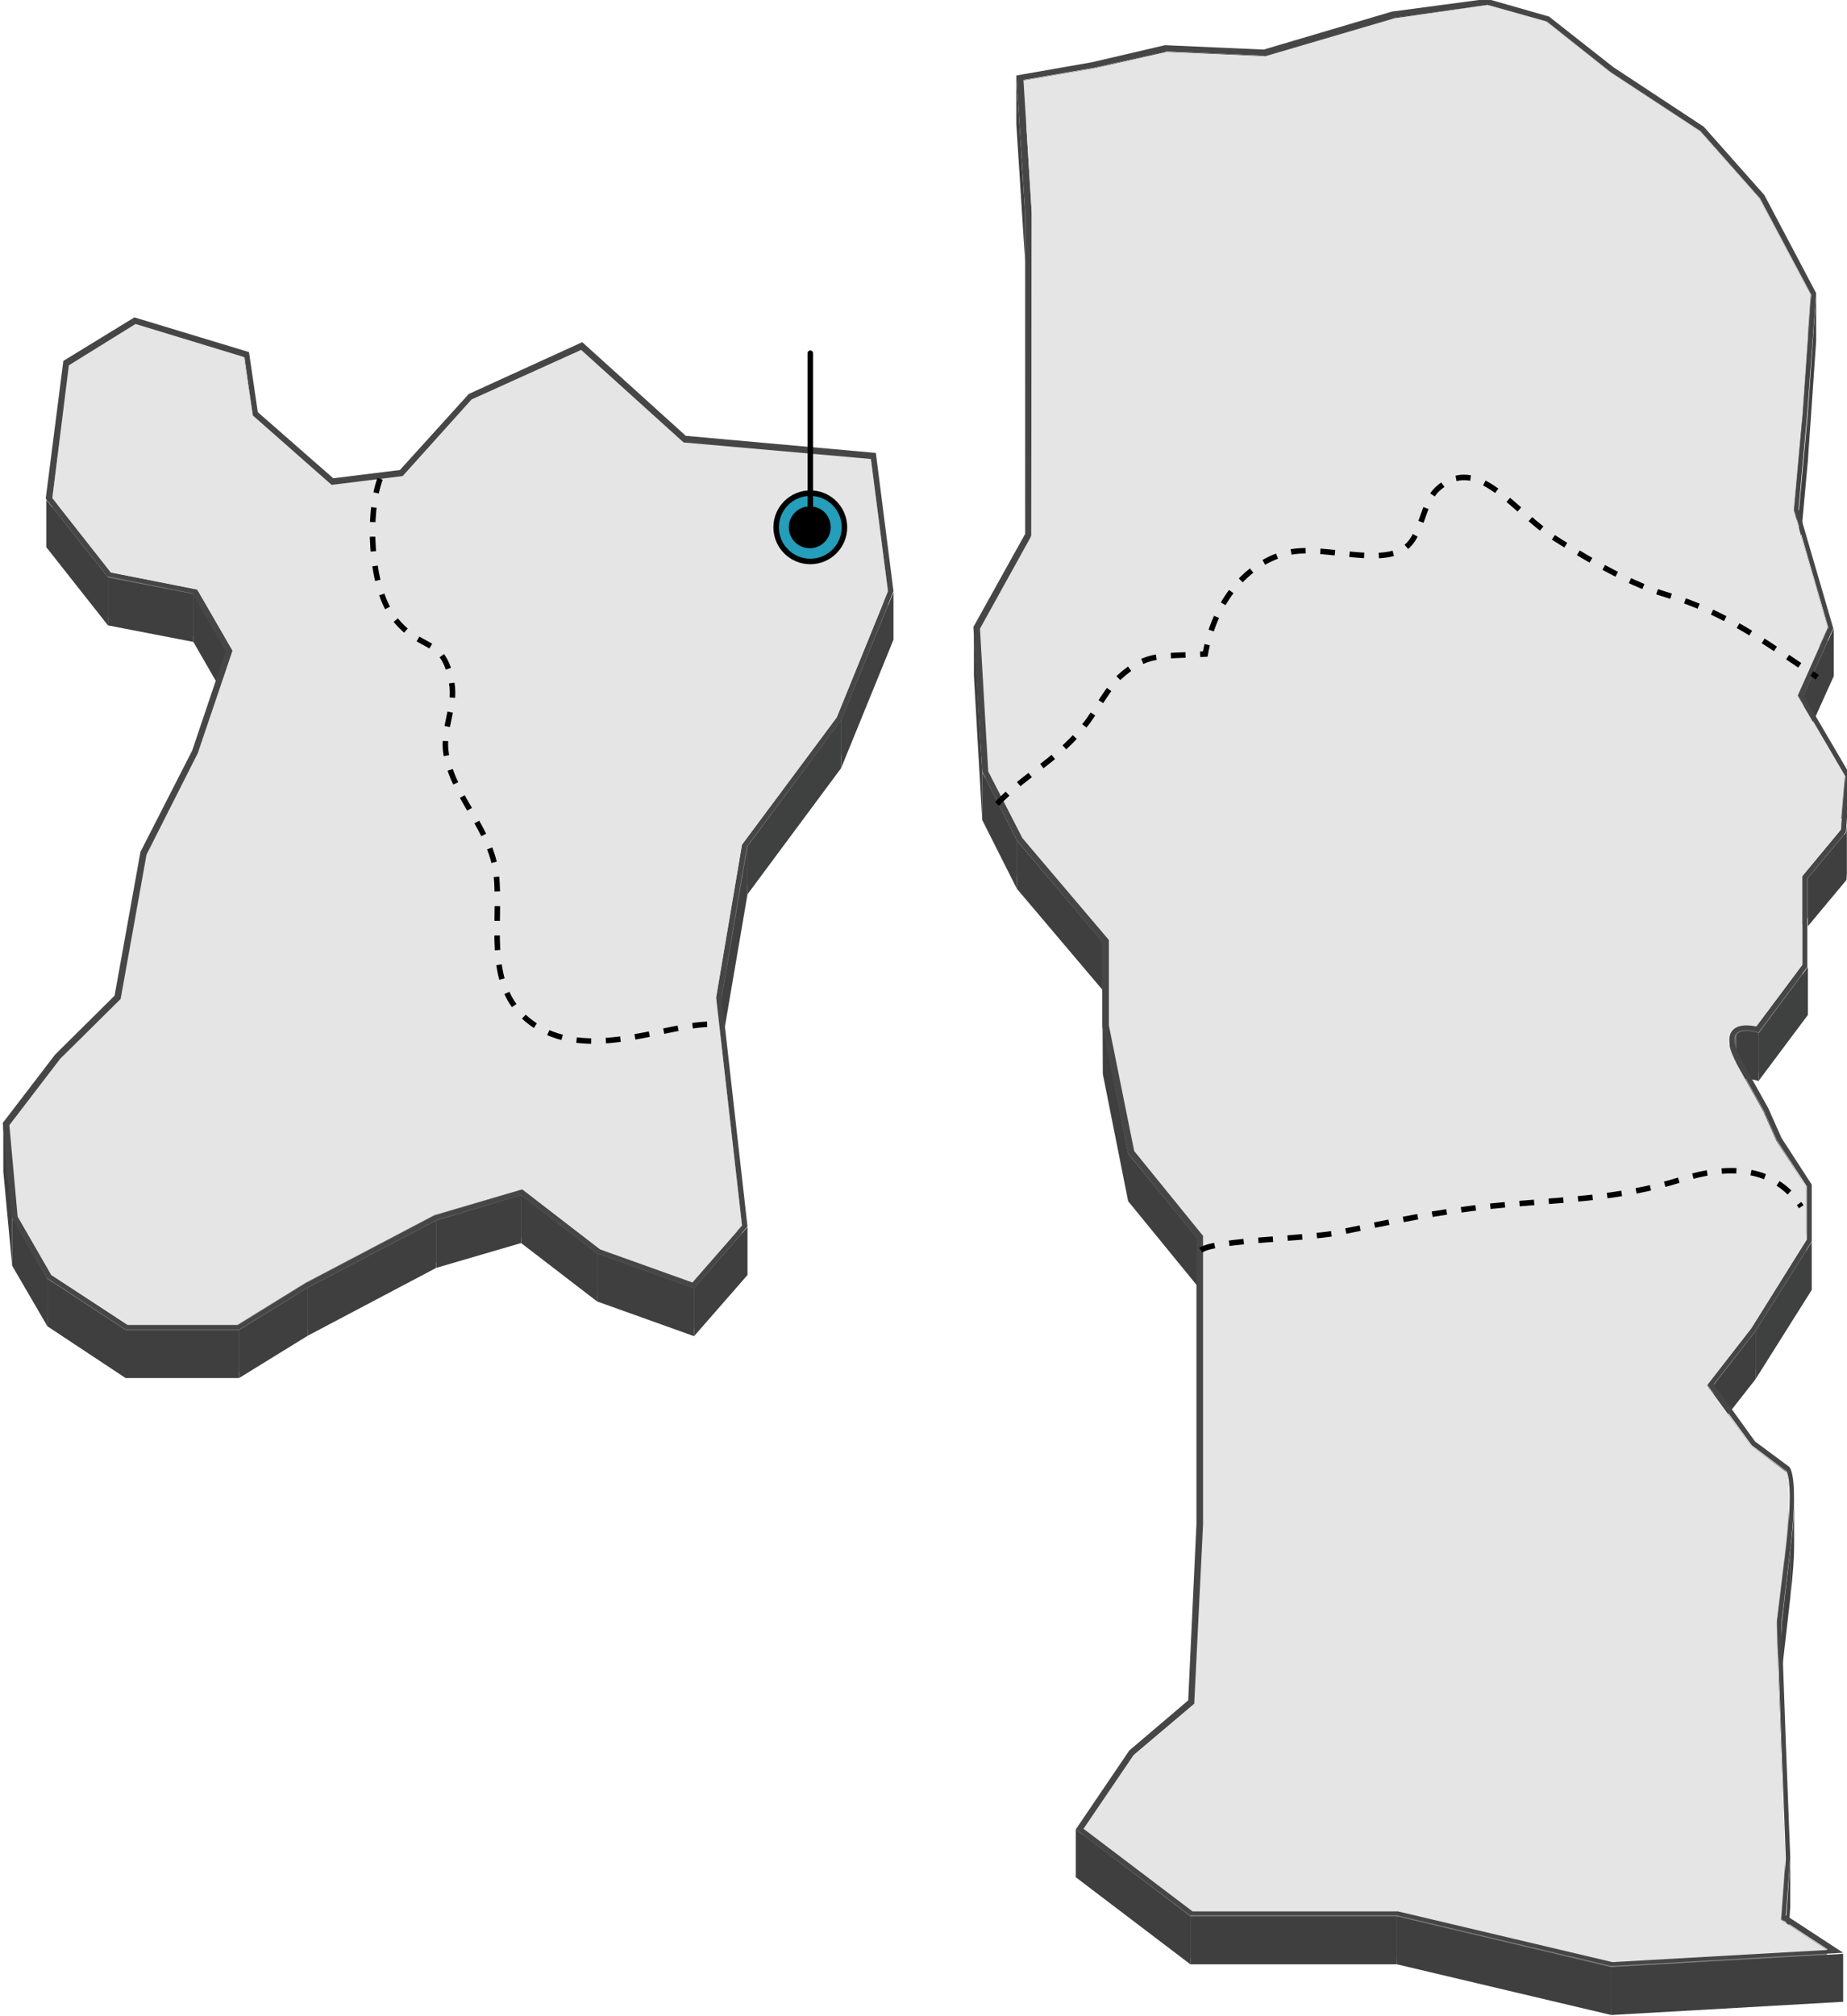 <?xml version="1.0" encoding="utf-8"?>
<!-- Generator: Adobe Illustrator 25.4.1, SVG Export Plug-In . SVG Version: 6.00 Build 0)  -->
<svg version="1.1" id="Layer_1" xmlns="http://www.w3.org/2000/svg" xmlns:xlink="http://www.w3.org/1999/xlink" x="0px" y="0px"
	 viewBox="0 0 335.3 365.9" style="enable-background:new 0 0 335.3 365.9;" xml:space="preserve">
<style type="text/css">
	.st0{enable-background:new    ;}
	.st1{fill:#3F3F3F;}
	.st2{fill:#808080;}
	.st3{fill:#929292;}
	.st4{fill:#404041;}
	.st5{fill:#404040;}
	.st6{fill:#8C8C8C;}
	.st7{fill:#868686;}
	.st8{fill:#3F3F40;}
	.st9{fill:#888888;}
	.st10{fill:#3F4040;}
	.st11{clip-path:url(#SVGID_00000001654179262000766830000006464147630679075983_);enable-background:new    ;}
	.st12{fill:#858585;}
	.st13{fill:#8A8A8A;}
	.st14{fill:#8F8F8F;}
	.st15{fill:#949494;}
	.st16{clip-path:url(#SVGID_00000011733462072538237490000010808011963611928466_);enable-background:new    ;}
	.st17{clip-path:url(#SVGID_00000070106487663259301670000000748405370412214432_);enable-background:new    ;}
	.st18{fill:#898989;}
	.st19{fill:#878787;}
	.st20{clip-path:url(#SVGID_00000031203680462605060110000003248141952513586077_);enable-background:new    ;}
	.st21{clip-path:url(#SVGID_00000066486746229480910020000004046642666590261647_);enable-background:new    ;}
	.st22{clip-path:url(#SVGID_00000082370228381435499560000004983881607189325489_);enable-background:new    ;}
	.st23{fill:#464646;}
	.st24{fill:#E5E5E5;}
	.st25{fill:#8D8D8D;}
	.st26{fill:#919191;}
	.st27{fill:#818181;}
	.st28{fill:none;stroke:#000000;stroke-miterlimit:10;stroke-dasharray:2.663,2.663;}
	.st29{fill:#249EBA;stroke:#000000;stroke-miterlimit:10;}
	.st30{fill:none;stroke:#000000;stroke-linecap:round;stroke-miterlimit:10;}
</style>
<g>
	<g>
		<g class="st0">
			<g>
				<polygon class="st1" points="270,0.9 270,9.6 252.9,11.9 252.9,3.2 				"/>
			</g>
			<g>
				<polygon class="st1" points="280.7,3.9 280.7,12.6 270,9.6 270,0.9 				"/>
			</g>
			<g>
				<polygon class="st1" points="252.9,3.2 252.9,11.9 229.5,18.8 229.5,10.1 				"/>
			</g>
			<g>
				<polygon class="st1" points="229.5,10.1 229.5,18.8 211.6,18 211.6,9.3 				"/>
			</g>
			<g>
				<polygon class="st1" points="211.6,9.3 211.6,18 198.4,21.1 198.4,12.4 				"/>
			</g>
			<g>
				<polygon class="st1" points="292.3,13.1 292.3,21.8 280.7,12.6 280.7,3.9 				"/>
			</g>
			<g>
				<polygon class="st1" points="198.4,12.4 198.4,21.1 185.6,23.3 185.6,14.6 				"/>
			</g>
			<g>
				<polygon class="st1" points="308.6,23.8 308.6,32.5 292.3,21.8 292.3,13.1 				"/>
			</g>
			<g>
				<polygon class="st1" points="319.4,36 319.4,44.7 308.6,32.5 308.6,23.8 				"/>
			</g>
			<g>
				<polygon class="st2" points="187.1,38.7 187.1,47.4 185.6,23.3 185.6,14.6 				"/>
			</g>
			<g>
				<polygon class="st1" points="186.1,38.8 186.1,47.5 184.5,22.5 184.5,13.8 				"/>
			</g>
			<g>
				<polygon class="st1" points="328.7,53.5 328.7,62.1 319.4,44.7 319.4,36 				"/>
			</g>
			<g>
				<polygon class="st3" points="328.7,53.5 328.7,62.1 327.2,83.5 327.2,74.8 				"/>
			</g>
			<g>
				<polygon class="st4" points="329.7,53.3 329.7,61.9 328.2,83.6 328.2,74.9 				"/>
			</g>
			<g>
				<polygon class="st4" points="328.2,74.9 328.2,83.6 326.6,101.1 326.6,92.4 				"/>
			</g>
			<g>
				<polygon class="st3" points="327.2,74.8 327.2,83.5 325.6,101.2 325.6,92.5 				"/>
			</g>
			<g>
				<polygon class="st1" points="331.8,113.9 331.8,122.6 325.6,101.2 325.6,92.5 				"/>
			</g>
			<g>
				<polygon class="st5" points="187.1,97.2 187.1,105.9 177.8,122.8 177.8,114.1 				"/>
			</g>
			<g>
				<polygon class="st6" points="331.8,113.9 331.8,122.6 326.3,135 326.3,126.3 				"/>
			</g>
			<g>
				<polygon class="st5" points="332.9,114 332.9,122.7 327.4,134.9 327.4,126.2 				"/>
			</g>
			<g>
				<polygon class="st2" points="179.3,139.9 179.3,148.6 177.8,122.8 177.8,114.1 				"/>
			</g>
			<g>
				<polygon class="st1" points="178.3,140.1 178.3,148.8 176.8,122.6 176.8,113.9 				"/>
			</g>
			<g>
				<polygon class="st1" points="334.9,141 334.9,149.6 326.3,135 326.3,126.3 				"/>
			</g>
			<g>
				<polygon class="st3" points="334.9,141 334.9,149.6 334.2,159.3 334.2,150.6 				"/>
			</g>
			<g>
				<polygon class="st4" points="336,140.7 336,149.4 335.2,159.7 335.2,151 				"/>
			</g>
			<g>
				<polygon class="st2" points="185.5,152.1 185.5,160.8 179.3,148.6 179.3,139.9 				"/>
			</g>
			<g>
				<polygon class="st1" points="184.6,152.6 184.6,161.3 178.3,148.8 178.3,140.1 				"/>
			</g>
			<g>
				<polygon class="st7" points="334.2,150.6 334.2,159.3 327.2,167.8 327.2,159.1 				"/>
			</g>
			<g>
				<polygon class="st8" points="335.2,151 335.2,159.7 328.2,168.1 328.2,159.4 				"/>
			</g>
			<g>
				<polygon class="st2" points="201.1,170.6 201.1,179.3 185.5,160.8 185.5,152.1 				"/>
			</g>
			<g>
				<polygon class="st1" points="200.1,170.9 200.1,179.6 184.6,161.3 184.6,152.6 				"/>
			</g>
			<g>
				<polygon class="st1" points="200.2,186.2 200.2,194.9 200.1,179.6 200.1,170.9 				"/>
			</g>
			<g>
				<polygon class="st9" points="327.2,175.2 327.2,183.9 318.9,195 318.9,186.3 				"/>
			</g>
			<g>
				<polygon class="st10" points="328.2,175.5 328.2,184.2 319.3,196.1 319.3,187.5 				"/>
			</g>
			<g class="st0">
				<g>
					<defs>
						<path id="SVGID_1_" d="M314.5,195.7c-0.4,0.4-0.5,1-0.5,1.7v-8.7c0-0.7,0.2-1.2,0.5-1.7c0.6-0.7,1.6-1,2.6-1
							c0.7,0,1.4,0.1,1.8,0.2v8.7c-0.4-0.1-1.1-0.2-1.8-0.2C316.1,194.8,315.1,195,314.5,195.7z"/>
					</defs>
					<clipPath id="SVGID_00000039851250609836487720000003077433771768345260_">
						<use xlink:href="#SVGID_1_"  style="overflow:visible;"/>
					</clipPath>
					<g style="clip-path:url(#SVGID_00000039851250609836487720000003077433771768345260_);enable-background:new    ;">
						<path class="st12" d="M318.9,186.3v8.7c-0.4-0.1-1.1-0.2-1.8-0.2c-0.9,0-2,0.2-2.6,1l0,0v-8.7l0,0c0.6-0.7,1.6-1,2.6-1
							C317.8,186.1,318.5,186.2,318.9,186.3"/>
						<path class="st13" d="M314.5,187.1v8.7c-0.1,0.1-0.2,0.3-0.3,0.4v-8.7C314.3,187.4,314.4,187.2,314.5,187.1"/>
						<path class="st14" d="M314.2,187.5v8.7c-0.1,0.2-0.1,0.3-0.2,0.5V188C314.1,187.9,314.1,187.7,314.2,187.5"/>
						<path class="st15" d="M314,188.1v8.7c0,0.2-0.1,0.4-0.1,0.7v-8.7C314,188.5,314,188.3,314,188.1"/>
					</g>
				</g>
			</g>
			<g class="st0">
				<g>
					<defs>
						<path id="SVGID_00000143579188405215633120000003423314828089948046_" d="M315,197.4v-8.7c0-0.4,0.1-0.8,0.3-1
							c0.4-0.5,1.1-0.6,1.8-0.6c0.7,0,1.5,0.2,2.2,0.4v8.7c-0.7-0.2-1.5-0.4-2.2-0.4s-1.4,0.1-1.8,0.6
							C315.1,196.6,315,197,315,197.4z"/>
					</defs>
					<clipPath id="SVGID_00000150062364562484751730000015908947270935287972_">
						<use xlink:href="#SVGID_00000143579188405215633120000003423314828089948046_"  style="overflow:visible;"/>
					</clipPath>
					<g style="clip-path:url(#SVGID_00000150062364562484751730000015908947270935287972_);enable-background:new    ;">
						<path class="st8" d="M319.3,187.5v8.7c-0.7-0.2-1.5-0.4-2.2-0.4s-1.4,0.1-1.8,0.6l0,0v-8.7l0,0c0.4-0.5,1.1-0.6,1.8-0.6
							C317.8,187.1,318.6,187.2,319.3,187.5"/>
						<path class="st10" d="M315.3,187.7v8.7c-0.1,0.1-0.1,0.2-0.1,0.2v-8.7C315.2,187.8,315.2,187.8,315.3,187.7"/>
						<path class="st5" d="M315.1,187.9v8.7c0,0.1-0.1,0.2-0.1,0.3v-8.7C315.1,188.1,315.1,188,315.1,187.9"/>
						<path class="st4" d="M315,188.2v8.7c0,0.1,0,0.3,0,0.5v-8.7C315,188.6,315,188.4,315,188.2"/>
					</g>
				</g>
			</g>
			<g class="st0">
				<g>
					<defs>
						<path id="SVGID_00000062162284898263072370000013014749610870718885_" d="M314,197.4v-8.7c0,1.1,0.5,2.6,1.6,4.5v8.7
							C314.5,200.1,314,198.6,314,197.4z"/>
					</defs>
					<clipPath id="SVGID_00000138536863220342632030000013432253730300444060_">
						<use xlink:href="#SVGID_00000062162284898263072370000013014749610870718885_"  style="overflow:visible;"/>
					</clipPath>
					<g style="clip-path:url(#SVGID_00000138536863220342632030000013432253730300444060_);enable-background:new    ;">
						<path class="st8" d="M315.5,193.3v8.7c-1-1.9-1.6-3.4-1.6-4.5v-8.7C314,189.9,314.5,191.4,315.5,193.3"/>
					</g>
				</g>
			</g>
			<g>
				<polygon class="st1" points="320.2,201.7 320.2,210.3 315.5,201.9 315.5,193.3 				"/>
			</g>
			<g>
				<polygon class="st1" points="322.6,207.1 322.6,215.8 320.2,210.3 320.2,201.7 				"/>
			</g>
			<g>
				<polygon class="st2" points="205.8,208.9 205.8,217.6 201.1,194.8 201.1,186.1 				"/>
			</g>
			<g>
				<polygon class="st1" points="204.8,209.4 204.8,218 200.2,194.9 200.2,186.2 				"/>
			</g>
			<g>
				<polygon class="st1" points="327.9,215.4 327.9,224.1 322.6,215.8 322.6,207.1 				"/>
			</g>
			<g>
				<polygon class="st2" points="218.3,224.3 218.3,233 205.8,217.6 205.8,208.9 				"/>
			</g>
			<g>
				<polygon class="st1" points="217.3,224.7 217.3,233.3 204.8,218 204.8,209.4 				"/>
			</g>
			<g>
				<polygon class="st18" points="327.9,225.1 327.9,233.8 317.9,249.8 317.9,241.1 				"/>
			</g>
			<g>
				<polygon class="st10" points="328.9,225.4 328.9,234.1 318.7,250.3 318.7,241.6 				"/>
			</g>
			<g>
				<polygon class="st19" points="317.9,241.1 317.9,249.8 309.9,260 309.9,251.3 				"/>
			</g>
			<g>
				<polygon class="st8" points="318.7,241.6 318.7,250.3 311.1,260 311.1,251.4 				"/>
			</g>
			<g>
				<polygon class="st1" points="317.9,262.4 317.9,271.1 309.9,260 309.9,251.3 				"/>
			</g>
			<g>
				<polygon class="st1" points="324.2,267 324.2,275.7 317.9,271.1 317.9,262.4 				"/>
			</g>
			<g class="st0">
				<g>
					<defs>
						<path id="SVGID_00000142866916719756068470000016528101541771184048_" d="M324.7,271.7v8.7c0-3.5-0.5-4.4-0.6-4.6V267
							C324.3,267.2,324.7,268.2,324.7,271.7z"/>
					</defs>
					<clipPath id="SVGID_00000171710317653402815990000010989005635087330970_">
						<use xlink:href="#SVGID_00000142866916719756068470000016528101541771184048_"  style="overflow:visible;"/>
					</clipPath>
					<g style="clip-path:url(#SVGID_00000171710317653402815990000010989005635087330970_);enable-background:new    ;">
						<path class="st8" d="M324.7,271.7v8.7c0-3.5-0.5-4.4-0.6-4.6V267C324.3,267.2,324.7,268.2,324.7,271.7"/>
					</g>
				</g>
			</g>
			<g class="st0">
				<g>
					<defs>
						<path id="SVGID_00000047746344743972476600000009454656790257744792_" d="M324,289.9c0-2.9,0-5.8,0-8.7
							c0.5-4.4,0.7-7.4,0.7-9.6v8.7C324.7,282.5,324.6,285.5,324,289.9z"/>
					</defs>
					<clipPath id="SVGID_00000110470833342689634250000007464514483244629432_">
						<use xlink:href="#SVGID_00000047746344743972476600000009454656790257744792_"  style="overflow:visible;"/>
					</clipPath>
					<g style="clip-path:url(#SVGID_00000110470833342689634250000007464514483244629432_);enable-background:new    ;">
						<path class="st15" d="M324.7,271.7v8.7c0,2.1-0.2,5.2-0.7,9.6v-8.7C324.6,276.8,324.7,273.8,324.7,271.7"/>
					</g>
				</g>
			</g>
			<g class="st0">
				<g>
					<defs>
						<path id="SVGID_00000159448284653746245890000015811412860201218450_" d="M325.7,271.7v8.7c0,2.2-0.2,5.3-0.7,9.6v-8.7
							C325.6,277,325.7,273.9,325.7,271.7z"/>
					</defs>
					<clipPath id="SVGID_00000004545260359363767200000002828713738406627003_">
						<use xlink:href="#SVGID_00000159448284653746245890000015811412860201218450_"  style="overflow:visible;"/>
					</clipPath>
					<g style="clip-path:url(#SVGID_00000004545260359363767200000002828713738406627003_);enable-background:new    ;">
						<path class="st4" d="M325.7,271.7v8.7c0,2.2-0.2,5.3-0.7,9.6v-8.7C325.6,277,325.7,273.9,325.7,271.7"/>
					</g>
				</g>
			</g>
			<g>
				<polygon class="st3" points="324,281.2 324,289.9 322.5,303 322.5,294.3 				"/>
			</g>
			<g>
				<polygon class="st4" points="325,281.3 325,290 323.5,303.1 323.5,294.4 				"/>
			</g>
			<g>
				<polygon class="st4" points="218.3,276.7 218.3,285.4 216.7,317.8 216.7,309.1 				"/>
			</g>
			<g>
				<polygon class="st1" points="323.3,316.6 323.3,325.3 322.5,303 322.5,294.3 				"/>
			</g>
			<g>
				<polygon class="st8" points="216.7,309.1 216.7,317.8 205.7,327.1 205.7,318.4 				"/>
			</g>
			<g>
				<polygon class="st10" points="205.7,318.4 205.7,327.1 196.6,340.5 196.6,331.8 				"/>
			</g>
			<g>
				<polygon class="st1" points="324,337.3 324,346 323.3,325.3 323.3,316.6 				"/>
			</g>
			<g>
				<polygon class="st2" points="216.4,346.8 216.4,355.5 196.6,340.5 196.6,331.8 				"/>
			</g>
			<g>
				<rect x="216.4" y="346.8" class="st2" width="37.3" height="8.7"/>
			</g>
			<g>
				<rect x="216.1" y="347.8" class="st1" width="37.5" height="8.7"/>
			</g>
			<g>
				<polygon class="st1" points="216.1,347.8 216.1,356.5 195.3,340.7 195.3,332 				"/>
			</g>
			<g>
				<polygon class="st4" points="325,337.3 325,346 324.3,356.5 324.3,347.8 				"/>
			</g>
			<g>
				<polygon class="st3" points="324,337.3 324,346 323.2,357 323.2,348.3 				"/>
			</g>
			<g>
				<polygon class="st1" points="331.6,353.8 331.6,362.5 323.2,357 323.2,348.3 				"/>
			</g>
			<g>
				<polygon class="st2" points="331.6,353.8 331.6,362.5 292.6,364.7 292.6,356 				"/>
			</g>
			<g>
				<polygon class="st2" points="292.6,356 292.6,364.7 253.7,355.5 253.7,346.8 				"/>
			</g>
			<g>
				<path class="st23" d="M327.4,126.2l8.5,14.5l-0.8,10.3l-7,8.4v16.1l-8.9,11.9c-0.7-0.2-1.5-0.4-2.2-0.4s-1.4,0.1-1.8,0.6
					c-0.7,0.8-0.3,2.6,1.1,5.1l4.7,8.4l2.4,5.4l5.5,8.5v10.3l-10.2,16.2l-7.6,9.7l7.5,10.4l6.2,4.6c0.3,0.3,1.7,2.4,0.2,15l-1.6,13
					l0.8,22.2l0.8,20.7l-0.8,10.5l10.4,6.8l-42.1,2.4l-39-9.2H216L195.3,332l9.7-14.3l10.7-9.1l1.5-32v-52l-12.4-15.3l-4.7-23.1
					v-15.3l-15.5-18.4l-6.3-12.5l-1.6-26.2l9.4-16.9V38.7l-1.6-25l13.7-2.4l13.3-3.1L229.4,9l23.3-6.9L270-0.2L281.2,3l11.7,9.2
					L309.3,23l11,12.4l9.4,17.8l-1.6,21.6l-1.6,17.6l6.3,21.6L327.4,126.2z M334.2,150.6l0.8-9.7l-8.6-14.7l5.5-12.3l-6.2-21.4
					l1.6-17.7l1.5-21.3L319.5,36l-10.8-12.2l-16.3-10.7l-11.6-9.2l-10.7-3l-17,2.3l-23.4,6.9l-17.9-0.8l-13.2,3l-12.8,2.2l1.5,24.1
					v58.5L178,114l1.5,25.9l6.2,12.1l15.7,18.5V186l4.6,22.8l12.5,15.4v52.4l-1.6,32.5l-11,9.3l-9.1,13.4l19.8,15h37.3l38.9,9.2
					l39-2.2l-8.4-5.5l0.8-11l-0.8-20.7l-0.8-22.3l1.6-13.1c1.4-11.5,0.3-13.9,0.1-14.2l-6.3-4.7l-8-11l8-10.3l10-16v-9.7l-5.4-8.3
					l-2.4-5.4l-4.7-8.4c-1.7-3-2-5-1-6.2c0.6-0.7,1.6-1,2.6-1c0.7,0,1.4,0.1,1.8,0.2l8.3-11.1V159L334.2,150.6"/>
			</g>
			<g>
				<path class="st24" d="M270,0.9l10.7,3l11.6,9.2l16.3,10.7L319.4,36l9.3,17.5l-1.5,21.3l-1.6,17.7l6.2,21.4l-5.5,12.3l8.6,14.7
					l-0.8,9.7l-7,8.5v16.1l-8.3,11.1c-0.4-0.1-1.1-0.2-1.8-0.2c-0.9,0-2,0.2-2.6,1c-1,1.2-0.6,3.2,1,6.2l4.7,8.4l2.4,5.4l5.4,8.3
					v9.7l-10,16l-8,10.3l8,11l6.3,4.7c0.2,0.3,1.2,2.7-0.1,14.2l-1.6,13.1l0.8,22.3l0.8,20.7l-0.8,11l8.4,5.5l-39,2.2l-38.9-9.2
					h-37.3l-19.8-15l9.1-13.4l11-9.3l1.6-32.5v-52.4l-12.5-15.4l-4.6-22.8v-15.5l-15.7-18.5l-6.2-12.1l-1.5-25.9l9.3-16.8l0.1-58.6
					l-1.5-24.1l12.8-2.2l13.2-3l17.9,0.8l23.5-6.9L270,0.9z"/>
			</g>
			<g>
				<polygon class="st1" points="334.6,354.6 334.6,363.3 292.5,365.7 292.5,357 				"/>
			</g>
			<g>
				<polygon class="st1" points="292.5,357 292.5,365.7 253.6,356.5 253.6,347.8 				"/>
			</g>
		</g>
	</g>
</g>
<g>
	<g>
		<g class="st0">
			<g>
				<polygon class="st1" points="44.3,64.8 44.3,73.5 24.6,67.5 24.6,58.8 				"/>
			</g>
			<g>
				<polygon class="st1" points="24.6,58.8 24.6,67.5 12.5,74.9 12.5,66.3 				"/>
			</g>
			<g>
				<polygon class="st1" points="105.5,63.5 105.5,72.2 85.6,81.2 85.6,72.5 				"/>
			</g>
			<g>
				<polygon class="st1" points="45.9,75.4 45.9,84.1 44.3,73.5 44.3,64.8 				"/>
			</g>
			<g>
				<polygon class="st1" points="124.1,80.3 124.1,88.9 105.5,72.2 105.5,63.5 				"/>
			</g>
			<g>
				<polygon class="st1" points="158.1,83.3 158.1,92 124.1,88.9 124.1,80.3 				"/>
			</g>
			<g>
				<polygon class="st8" points="85.6,72.5 85.6,81.2 73.1,95.1 73.1,86.4 				"/>
			</g>
			<g>
				<polygon class="st1" points="60.2,88 60.2,96.6 45.9,84.1 45.9,75.4 				"/>
			</g>
			<g>
				<polygon class="st1" points="73.1,86.4 73.1,95.1 60.2,96.6 60.2,88 				"/>
			</g>
			<g>
				<polygon class="st4" points="12.5,66.3 12.5,74.9 9.5,99.1 9.5,90.4 				"/>
			</g>
			<g>
				<polygon class="st2" points="20.1,103.9 20.1,112.6 9.5,99.1 9.5,90.4 				"/>
			</g>
			<g>
				<polygon class="st1" points="19.6,104.8 19.6,113.5 8.4,99.3 8.4,90.7 				"/>
			</g>
			<g>
				<polygon class="st2" points="35.8,107 35.8,115.6 20.1,112.6 20.1,103.9 				"/>
			</g>
			<g>
				<polygon class="st1" points="161.2,107.3 161.2,116 158.1,92 158.1,83.3 				"/>
			</g>
			<g>
				<polygon class="st1" points="35.1,107.8 35.1,116.5 19.6,113.5 19.6,104.8 				"/>
			</g>
			<g>
				<polygon class="st2" points="42.2,118.1 42.2,126.8 35.8,115.6 35.8,107 				"/>
			</g>
			<g>
				<polygon class="st1" points="41.1,118.2 41.1,126.9 35.1,116.5 35.1,107.8 				"/>
			</g>
			<g>
				<polygon class="st25" points="161.2,107.3 161.2,116 151.9,138.9 151.9,130.2 				"/>
			</g>
			<g>
				<polygon class="st5" points="162.2,107.5 162.2,116.1 152.7,139.4 152.7,130.7 				"/>
			</g>
			<g>
				<polygon class="st5" points="42.2,118.1 42.2,126.8 35.9,145.4 35.9,136.7 				"/>
			</g>
			<g>
				<polygon class="st9" points="151.9,130.2 151.9,138.9 134.7,161.9 134.7,153.3 				"/>
			</g>
			<g>
				<polygon class="st10" points="152.7,130.7 152.7,139.4 135.7,162.3 135.7,153.6 				"/>
			</g>
			<g>
				<polygon class="st5" points="35.9,136.7 35.9,145.4 26.6,163.8 26.6,155.1 				"/>
			</g>
			<g>
				<polygon class="st26" points="134.7,153.3 134.7,161.9 130,189.7 130,181 				"/>
			</g>
			<g>
				<polygon class="st4" points="135.7,153.6 135.7,162.3 131,189.8 131,181.1 				"/>
			</g>
			<g>
				<polygon class="st4" points="26.6,155.1 26.6,163.8 21.9,190 21.9,181.3 				"/>
			</g>
			<g>
				<polygon class="st8" points="21.9,181.3 21.9,190 10.9,200.8 10.9,192.2 				"/>
			</g>
			<g>
				<polygon class="st10" points="10.9,192.2 10.9,200.8 1.7,212.9 1.7,204.2 				"/>
			</g>
			<g>
				<polygon class="st2" points="94.8,215.8 94.8,224.5 78.8,229.2 78.8,220.5 				"/>
			</g>
			<g>
				<polygon class="st2" points="3.2,220.8 3.2,229.5 1.7,212.9 1.7,204.2 				"/>
			</g>
			<g>
				<polygon class="st1" points="2.2,221 2.2,229.7 0.6,212.6 0.6,204 				"/>
			</g>
			<g>
				<polygon class="st1" points="94.6,216.9 94.6,225.6 79.2,230.1 79.2,221.5 				"/>
			</g>
			<g>
				<polygon class="st1" points="134.7,222.4 134.7,231 130,189.7 130,181.1 				"/>
			</g>
			<g>
				<polygon class="st2" points="108.9,226.7 108.9,235.4 94.8,224.5 94.8,215.8 				"/>
			</g>
			<g>
				<polygon class="st1" points="108.4,227.5 108.4,236.2 94.6,225.6 94.6,216.9 				"/>
			</g>
			<g>
				<polygon class="st2" points="9.3,231.4 9.3,240.1 3.2,229.5 3.2,220.8 				"/>
			</g>
			<g>
				<polygon class="st1" points="8.6,232.1 8.6,240.7 2.2,229.7 2.2,221 				"/>
			</g>
			<g>
				<polygon class="st7" points="134.7,222.4 134.7,231 125.7,241.4 125.7,232.7 				"/>
			</g>
			<g>
				<polygon class="st2" points="125.7,232.7 125.7,241.4 108.9,235.4 108.9,226.7 				"/>
			</g>
			<g>
				<polygon class="st27" points="78.8,220.5 78.8,229.2 55.4,241.5 55.4,232.8 				"/>
			</g>
			<g>
				<polygon class="st1" points="79.2,221.5 79.2,230.1 55.9,242.4 55.9,233.7 				"/>
			</g>
			<g>
				<polygon class="st8" points="135.7,222.7 135.7,231.4 126,242.5 126,233.8 				"/>
			</g>
			<g>
				<polygon class="st1" points="126,233.8 126,242.5 108.4,236.2 108.4,227.5 				"/>
			</g>
			<g>
				<polygon class="st27" points="55.4,232.8 55.4,241.5 43.1,249.1 43.1,240.4 				"/>
			</g>
			<g>
				<rect x="23.1" y="240.4" class="st2" width="20" height="8.7"/>
			</g>
			<g>
				<polygon class="st2" points="23.1,240.4 23.1,249.1 9.3,240.1 9.3,231.4 				"/>
			</g>
			<g>
				<path class="st23" d="M152.7,130.7l-17.1,22.9L131,181l4.7,41.6l-9.7,11.2l-17.6-6.3l-13.8-10.6l-15.3,4.5L56,233.6l-12.6,7.7
					H22.8l-14.3-9.4l-6.4-11l-1.6-17.1l9.5-12.4l10.8-10.7l4.7-26.1l9.4-18.4l6.1-18.1l-6-10.4l-15.5-3.1L8.3,90.5l3.2-25l12.9-7.9
					l20.8,6.3l1.6,10.9l13.7,12l12.1-1.5l12.5-13.8l20.6-9.4l18.8,17l34.5,3.1l3.2,25.1L152.7,130.7z M130,181.1l4.7-27.8l17.2-23.1
					l9.3-22.8l-3.1-24l-34-3l-18.6-16.8l-19.9,9L73.1,86.5l-12.9,1.6L45.9,75.5l-1.5-10.6l-19.7-6l-12.1,7.4L9.5,90.4l10.7,13.5
					l15.6,3.1l6.5,11.1L36,136.7l-9.3,18.4L22,181.3l-11,10.8l-9.2,12.1l1.5,16.6l6.1,10.6l13.8,9.1h20l12.3-7.6l23.4-12.3l15.9-4.7
					l14.2,10.9l16.7,6l9-10.3L130,181.1"/>
			</g>
			<g>
				<polygon class="st24" points="24.6,58.8 44.3,64.8 45.9,75.4 60.2,88 73.1,86.4 85.6,72.5 105.5,63.5 124.1,80.3 158.1,83.3 
					161.2,107.3 151.9,130.2 134.7,153.3 130,181 134.7,222.4 125.7,232.7 108.9,226.7 94.8,215.8 78.8,220.5 55.4,232.8 
					43.1,240.4 23.1,240.4 9.3,231.4 3.2,220.8 1.7,204.2 10.9,192.2 21.9,181.3 26.6,155.1 35.9,136.7 42.2,118.1 35.8,107 
					20.1,103.9 9.5,90.4 12.5,66.3 				"/>
			</g>
			<g>
				<rect x="22.8" y="241.4" class="st1" width="20.6" height="8.7"/>
			</g>
			<g>
				<polygon class="st1" points="55.9,233.7 55.9,242.4 43.4,250.1 43.4,241.4 				"/>
			</g>
			<g>
				<polygon class="st1" points="22.8,241.4 22.8,250.1 8.6,240.7 8.6,232.1 				"/>
			</g>
		</g>
	</g>
</g>
<path class="st28" d="M218,226.9c2.6-1.9,19.1-2,25-3.2c9.6-2,18-3.8,27.7-4.8c12.9-1.3,22.7-1.1,34.7-4.9c7.6-2.4,16.4-2.8,21.6,5"
	/>
<path class="st28" d="M181,145.9c5.2-5.5,11.5-8.2,16.5-15c1.6-2.2,3.8-6.2,5.7-8c5-4.5,7.3-3.7,15.6-4.2c1.5-8.5,6.5-16,14.6-18.3
	c5.8-1.7,16.1,2.2,21.1-0.6c3.7-2,3.5-8.2,6.4-11c7.4-6.8,13.8,4.2,22,9.3c6.8,4.3,13.5,8,19.5,9.8c11,3.3,17.7,8.4,27.5,15"/>
<path class="st28" d="M69,86.9c-2.3,6.2-1.8,19.3,2.2,24.8c5,6.9,9.3,3.4,10.8,12.2c0.8,4.5-1.8,8.3-1,13c1.4,8,8.2,13.6,9.1,21.9
	c0.9,8.4-2,19.3,5.1,25.8c9.9,9,25.4,1.2,33.8,1.3"/>
<circle class="st29" cx="147.1" cy="95.7" r="6.2"/>
<g>
	<g>
		<line class="st30" x1="147.1" y1="95.8" x2="147.1" y2="64.1"/>
		<g>
			<path d="M150.8,95.7c0,2.1-1.7,3.8-3.8,3.8s-3.8-1.7-3.8-3.8s1.7-3.8,3.8-3.8C149.2,91.9,150.8,93.6,150.8,95.7z"/>
		</g>
	</g>
</g>
</svg>
